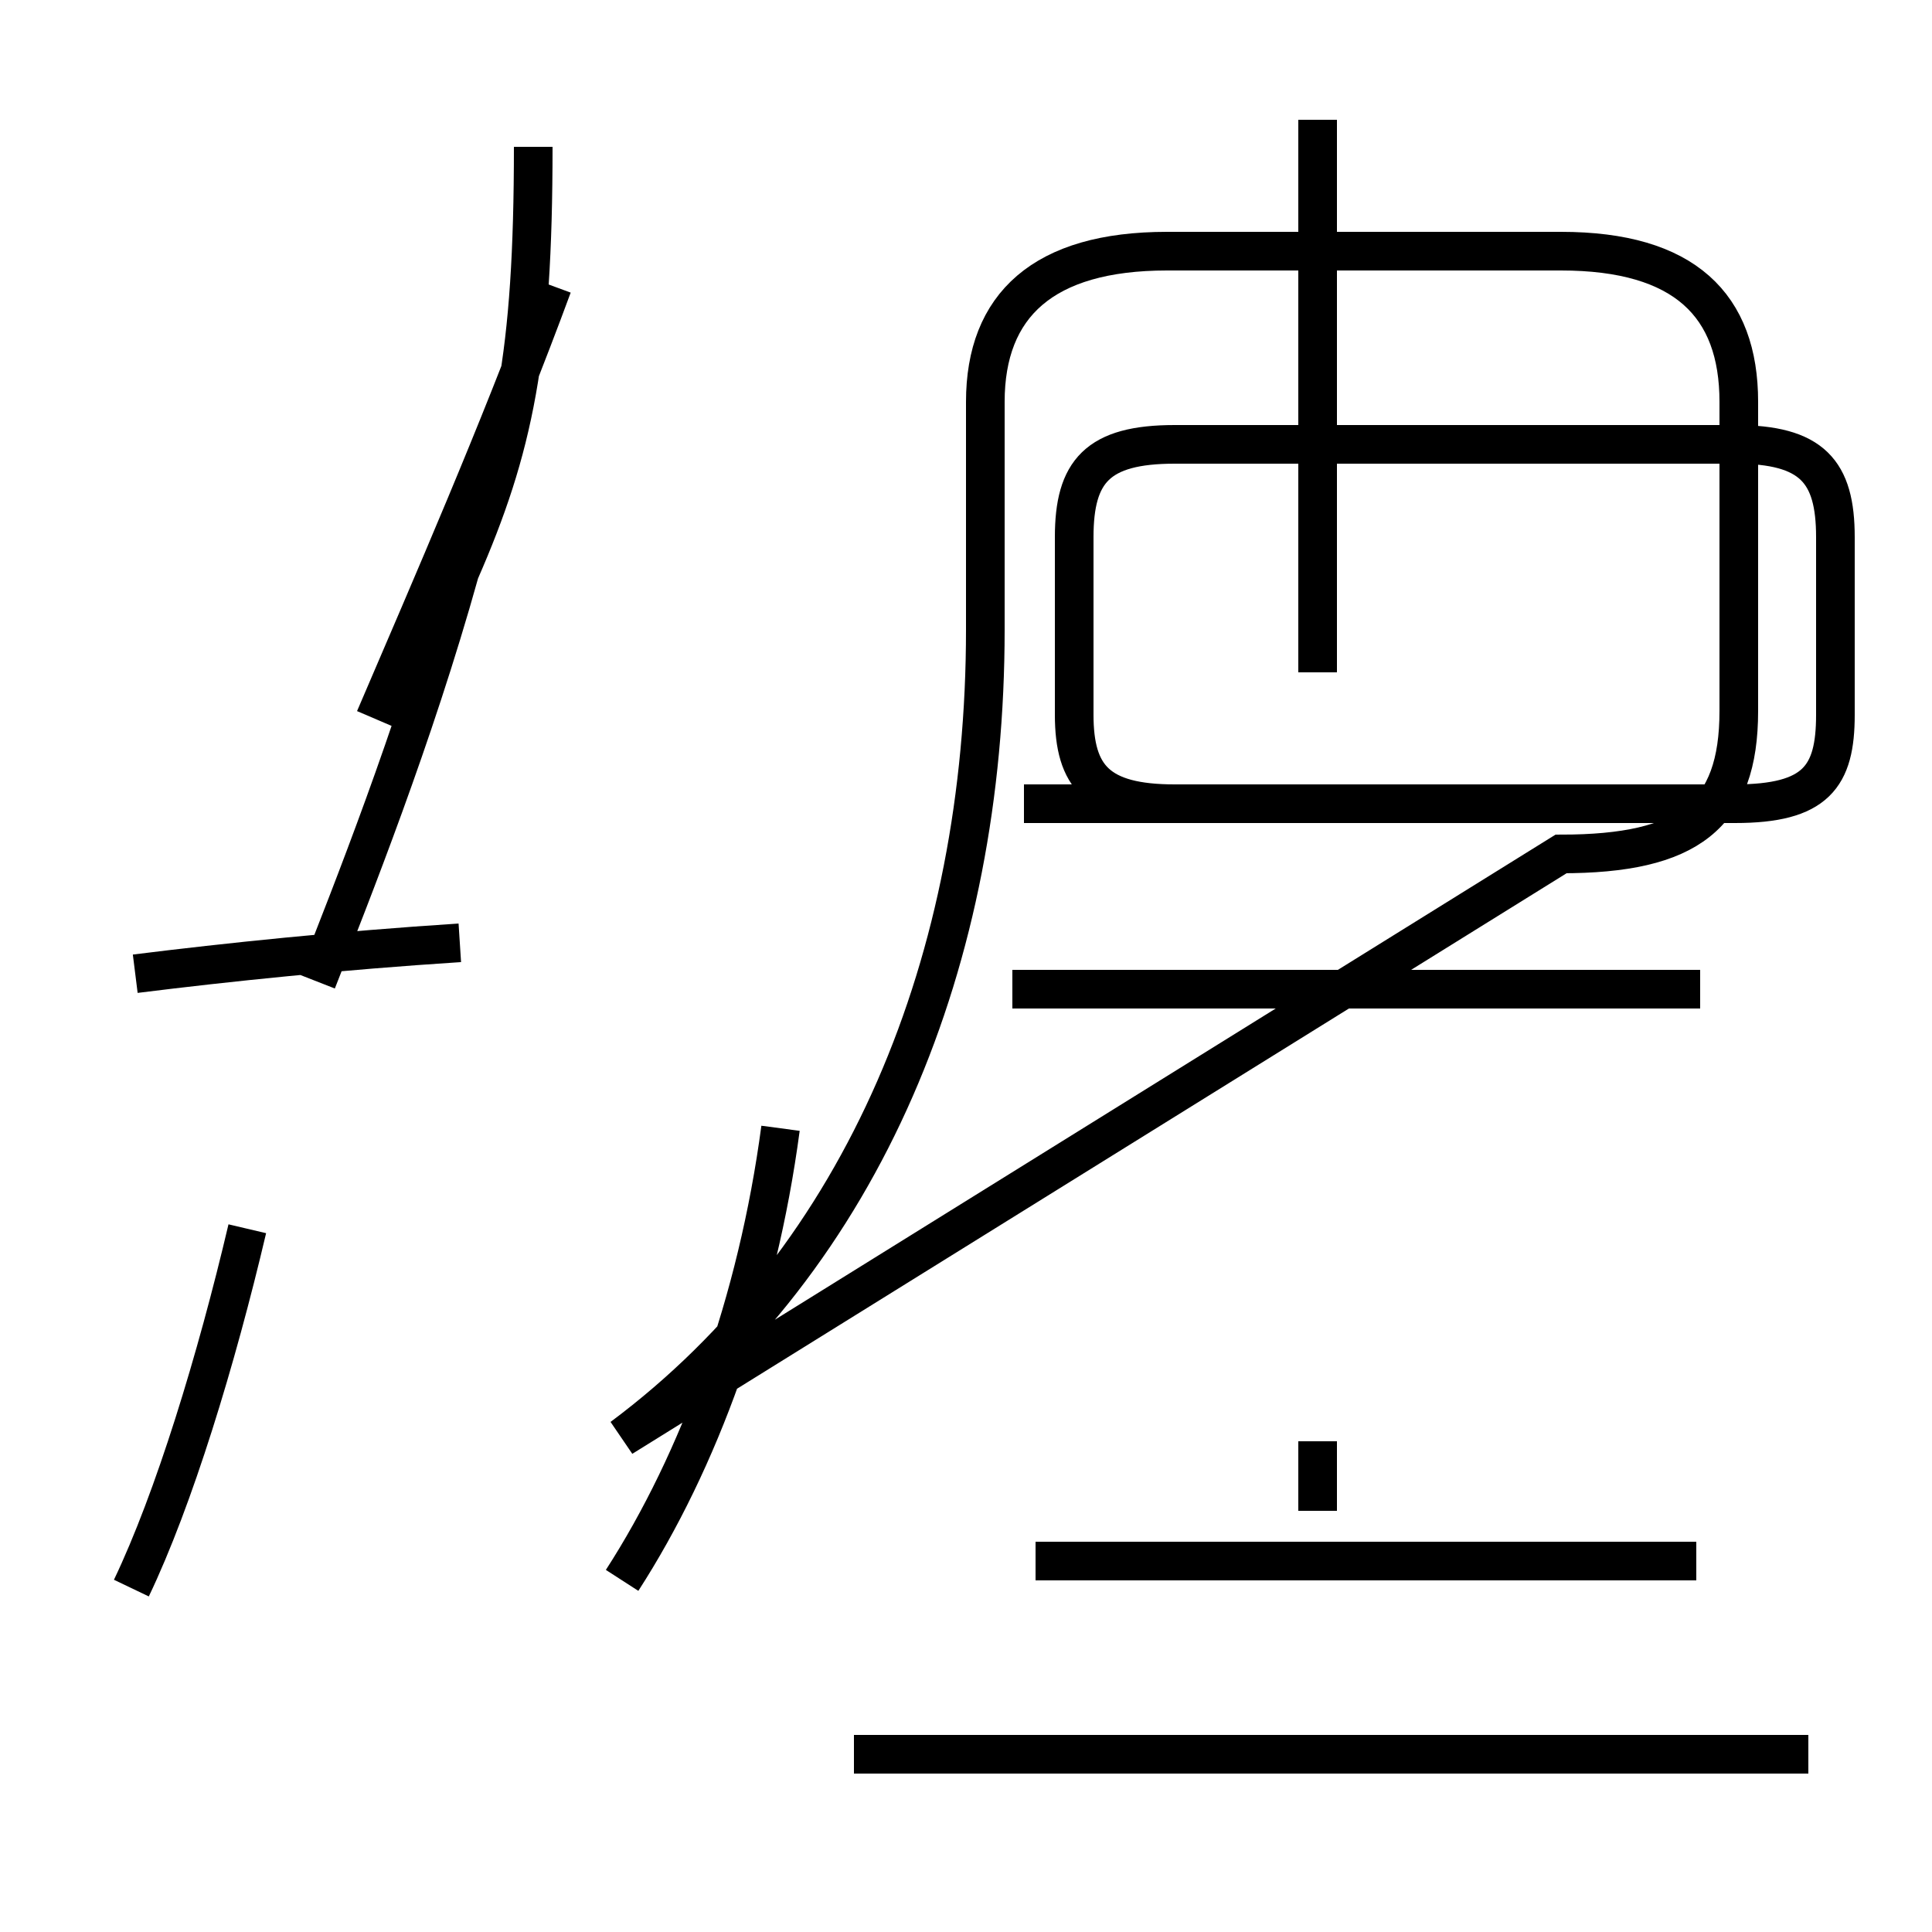 <?xml version='1.0' encoding='utf8'?>
<svg viewBox="0.0 -44.0 50.0 50.0" version="1.1" xmlns="http://www.w3.org/2000/svg">
<rect x="0.0" y="-44.0" width="50.0" height="50.0" fill="#808080" stroke="none"/>
<rect x="-1000" y="-1000" width="2000" height="2000" stroke="white" fill="white"/>
<g style="fill:none; stroke:#000000;  stroke-width:1">
<path d="M 8.2 18.6 C 9.1 20.9 10.7 24.9 11.9 29.2 C 13.3 32.4 13.8 34.8 13.8 40.2 M 3.5 18.8 C 5.9 19.1 8.8 19.4 11.9 19.6 M 9.7 25.4 C 11.2 28.9 12.9 32.8 14.3 36.6 M 16.1 3.1 C 18.1 6.2 19.6 10.3 20.2 14.8 M 3.4 2.9 C 4.5 5.2 5.6 8.8 6.4 12.2 M 26.5 23.2 L 44.9 23.2 C 47.0 23.2 47.5 23.9 47.5 25.5 L 47.5 30.1 C 47.5 31.8 46.9 32.5 44.9 32.5 L 30.4 32.5 C 28.4 32.5 27.8 31.8 27.8 30.1 L 27.8 25.5 C 27.8 23.9 28.4 23.2 30.4 23.2 Z M 44.0 18.4 L 26.2 18.4 M 34.1 26.6 L 34.1 40.9 M 16.1 6.8 C 22.4 11.5 25.5 19.2 25.5 27.7 L 25.5 33.6 C 25.5 36.1 27.0 37.5 30.2 37.5 L 40.4 37.5 C 43.6 37.5 45.0 36.1 45.0 33.6 L 45.0 25.6 C 45.0 22.9 43.7 21.9 40.4 21.9 Z M 34.1 4.9 L 34.1 6.7 M 43.9 3.6 L 26.8 3.6 M 46.8 -1.4 L 22.1 -1.4 " transform="scale(1, -1)" />
</g>
</svg>